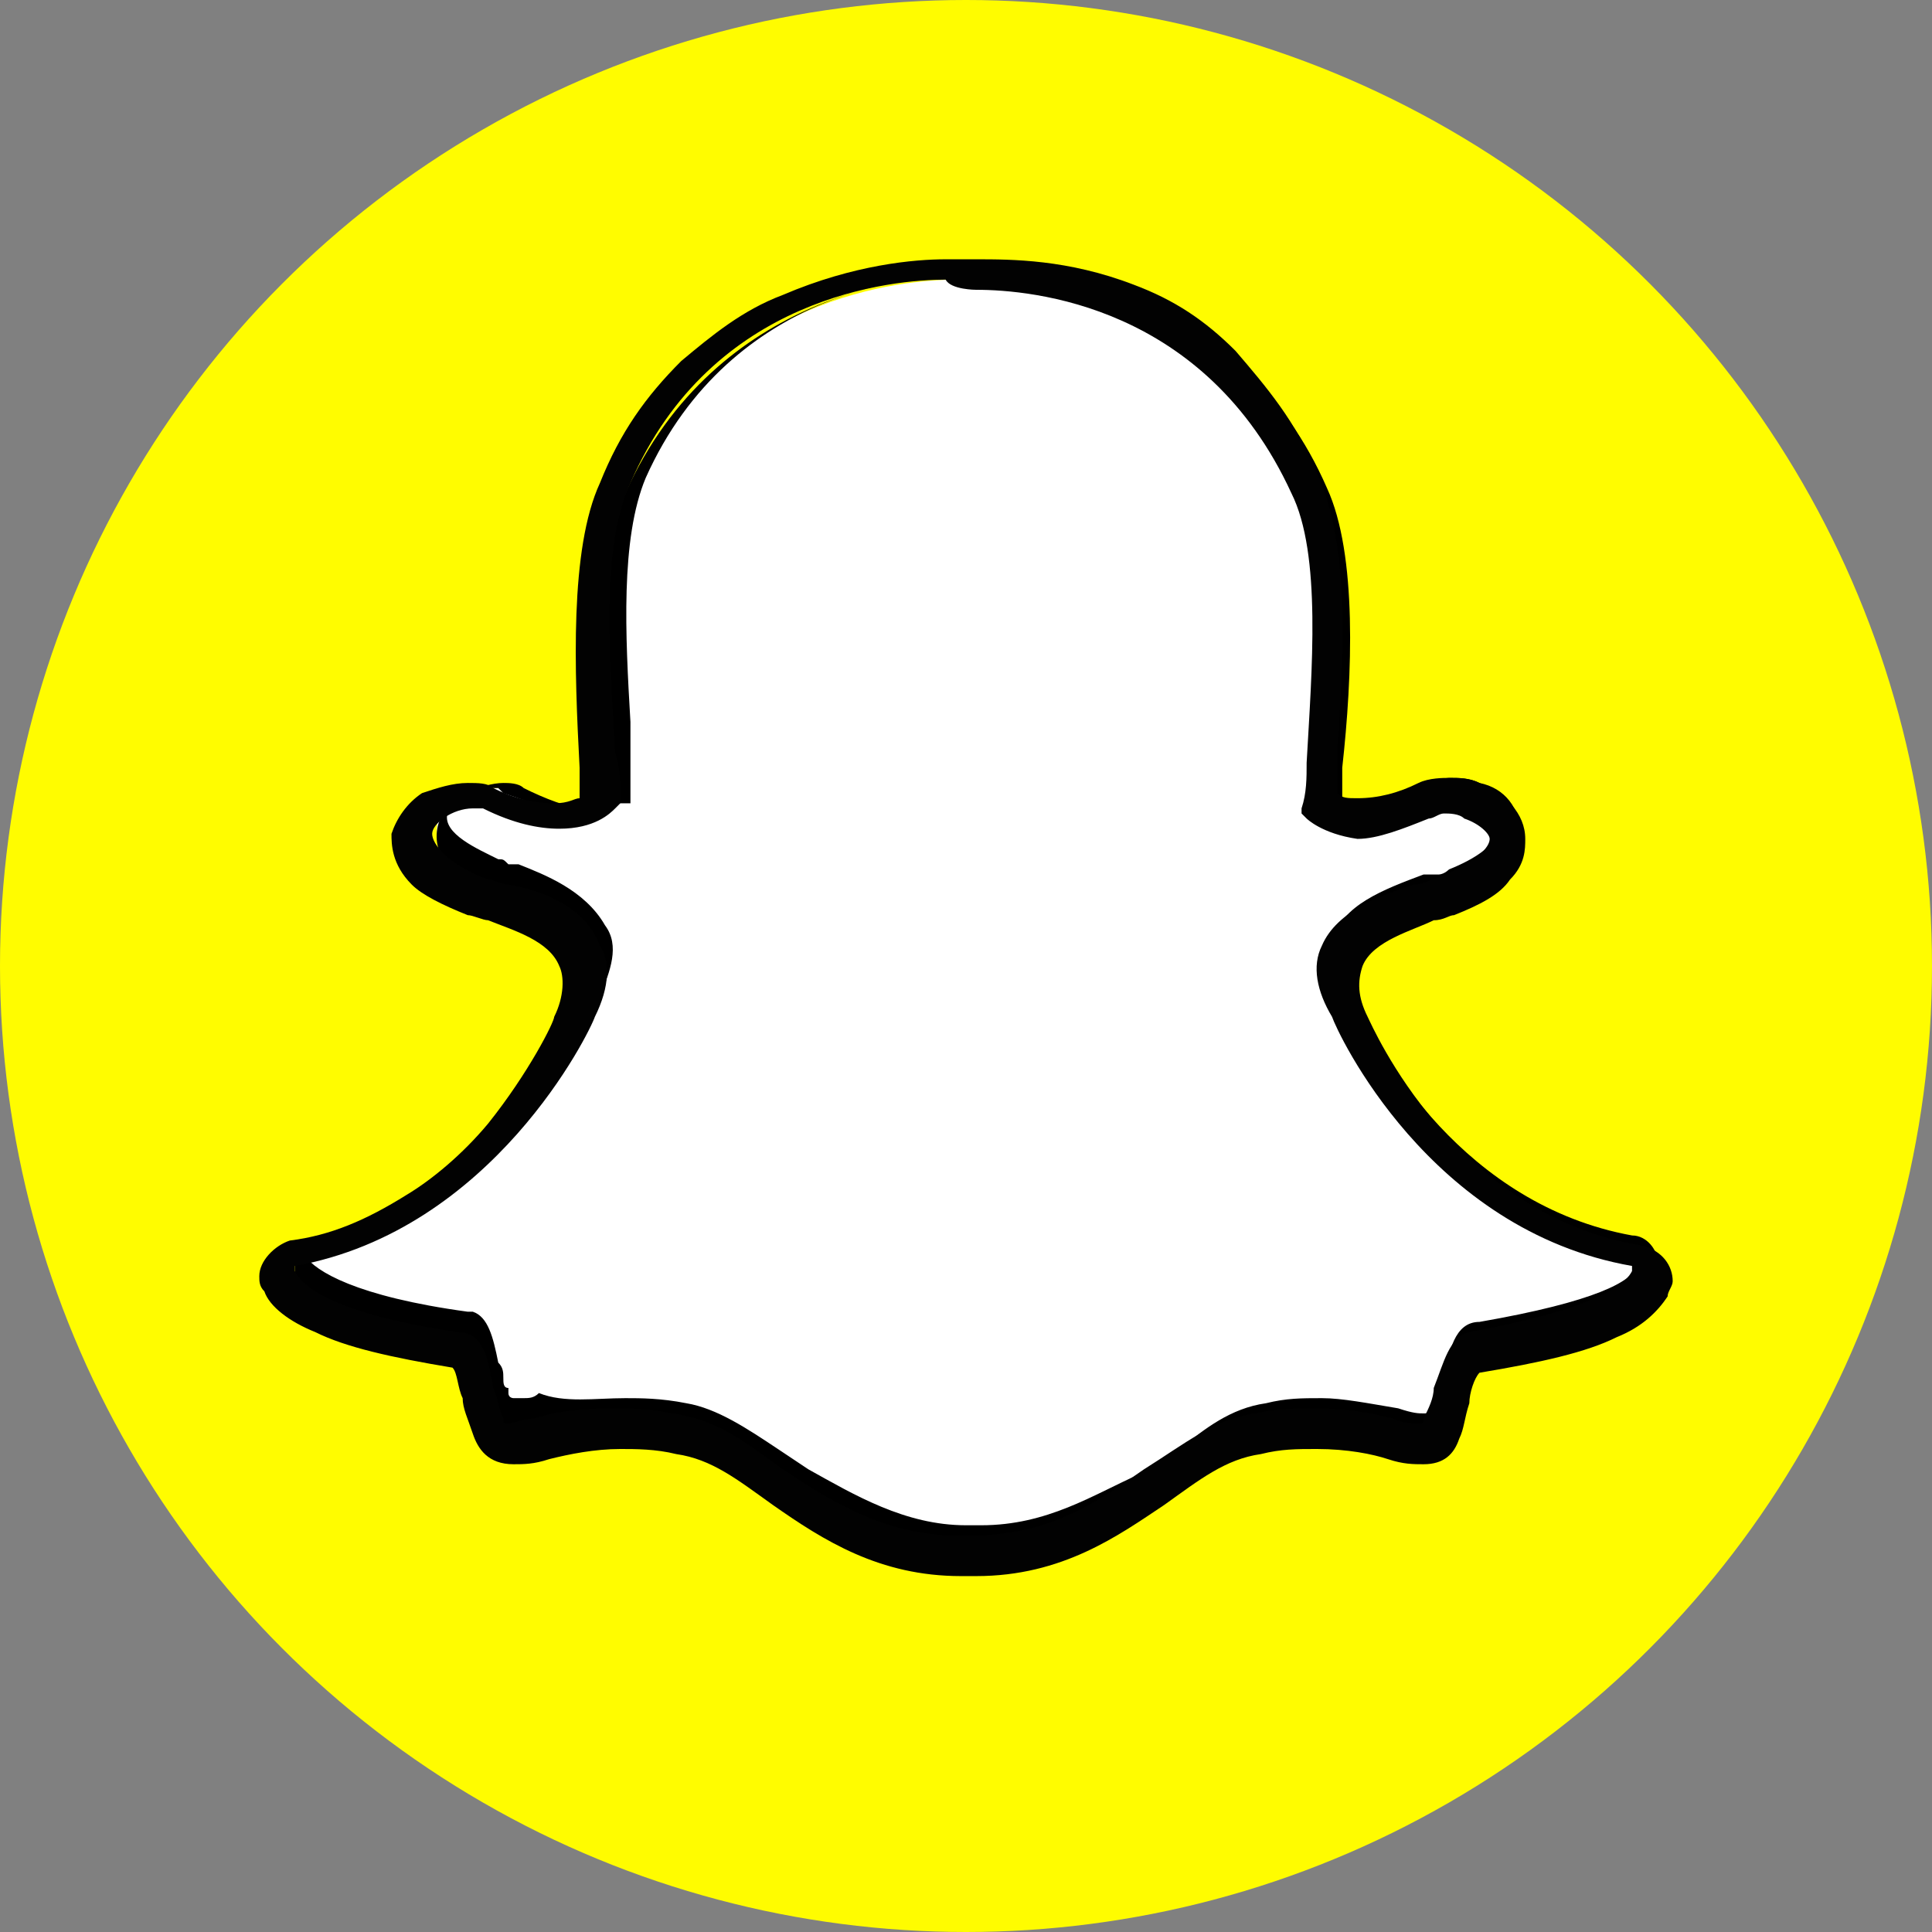 <?xml version="1.0" encoding="utf-8"?>
<!-- Generator: Adobe Illustrator 18.1.1, SVG Export Plug-In . SVG Version: 6.00 Build 0)  -->
<!DOCTYPE svg PUBLIC "-//W3C//DTD SVG 1.1//EN" "http://www.w3.org/Graphics/SVG/1.1/DTD/svg11.dtd">
<svg version="1.1" id="Layer_1" xmlns="http://www.w3.org/2000/svg" xmlns:xlink="http://www.w3.org/1999/xlink" x="0px" y="0px"
	 width="38px" height="38px" viewBox="-1301 1372.8 38 38" enable-background="new -1301 1372.8 38 38" xml:space="preserve">
<rect x="-1301" y="1372.8" width="38" height="38" fill="#808080" stroke="none"/>
<g>
	<ellipse fill="#FFFC00" cx="-1282" cy="1391.8" rx="19" ry="19"/>
</g>
<g>
	<g>
		<path fill="#FFFFFF" d="M-1281.7,1403.2c-0.1,0-0.2,0-0.2,0h-0.1c-1.5,0-2.6-0.8-3.6-1.4c-0.7-0.5-1.3-1-2-1.1
			c-0.4-0.1-0.8-0.1-1.1-0.1c-0.7,0-1.2,0.1-1.4,0.2c-0.2,0-0.4,0.1-0.6,0.1s-0.4,0-0.4-0.3c-0.1-0.2-0.1-0.4-0.2-0.6
			c-0.1-0.5-0.2-0.8-0.4-0.9c-2-0.3-3.2-0.8-3.4-1.3c0-0.1,0-0.1,0-0.2c0-0.2,0.1-0.3,0.3-0.3c1.5-0.3,3-1.1,4.1-2.5
			c1-1.1,1.3-2.1,1.4-2.2l0,0c0.2-0.5,0.3-0.9,0.1-1.2c-0.3-0.6-1.1-0.9-1.6-1.1c-0.1,0-0.3-0.1-0.4-0.1c-0.5-0.2-1.3-0.6-1.2-1.2
			c0.1-0.4,0.7-0.7,1.1-0.7c0.1,0,0.2,0,0.3,0.1c0.5,0.2,1,0.4,1.3,0.4c0.5,0,0.7-0.2,0.8-0.2c0-0.3,0-0.6,0-0.8l0,0
			c-0.1-1.8-0.3-4,0.3-5.4c1.7-3.8,5.4-4.1,6.4-4.1h0.5c0,0,0,0,0.1,0c1.1,0,4.7,0.3,6.4,4.1c0.6,1.2,0.5,3.6,0.3,5.4v0.1
			c0,0.3,0,0.5,0,0.7c0.1,0.1,0.3,0.2,0.7,0.2c0.4,0,0.8-0.1,1.2-0.4c0.2-0.1,0.3-0.1,0.4-0.1c0.2,0,0.3,0,0.5,0.1l0,0
			c0.4,0.1,0.7,0.4,0.7,0.8c0,0.3-0.2,0.7-1.2,1.1c-0.1,0-0.2,0.1-0.4,0.1c-0.6,0.2-1.4,0.5-1.6,1.1c-0.1,0.3-0.1,0.8,0.1,1.2l0,0
			c0.1,0.2,1.7,4,5.6,4.7c0.2,0,0.3,0.2,0.3,0.3s0,0.1,0,0.2c-0.2,0.6-1.4,1-3.4,1.3c-0.2,0-0.3,0.3-0.4,0.9c0,0.2-0.1,0.4-0.2,0.6
			s-0.2,0.3-0.4,0.3l0,0c-0.1,0-0.3,0-0.6-0.1c-0.4-0.1-0.9-0.2-1.4-0.2c-0.4,0-0.7,0-1.1,0.1c-0.8,0.1-1.3,0.6-2,1.1
			C-1279,1402.4-1280.1,1403.2-1281.7,1403.2"/>
		<path d="M-1281.7,1403.4h-0.3c-1.4,0-2.4-0.6-3.4-1.2l-0.6-0.4c-0.6-0.4-1.1-0.8-1.6-0.9c-0.4-0.1-0.8-0.1-1.1-0.1
			c-0.7,0-1.2,0.1-1.3,0.2l-0.1,0c-0.1,0-0.2,0-0.2,0c-0.1,0-0.2,0.1-0.4,0.1c-0.2,0-0.6,0-0.6-0.5c0-0.1-0.1-0.2-0.1-0.3
			c0-0.1,0-0.2-0.1-0.2l0-0.1c0-0.2-0.1-0.6-0.2-0.7c-1.2-0.2-3.2-0.6-3.5-1.4l0-0.1v-0.2c0-0.3,0.2-0.5,0.6-0.5
			c1.5-0.3,2.9-1.2,3.9-2.4c0.7-0.8,1.1-1.6,1.3-1.9c0.1-0.1,0.1-0.2,0.1-0.2c0.2-0.5,0.2-0.8,0.1-0.9c-0.3-0.5-1-0.8-1.4-1l0,0
			c-0.1,0-0.1,0-0.2-0.1c0,0-0.1,0-0.1,0l-0.1,0c-1-0.4-1.5-0.9-1.4-1.5c0.1-0.6,0.9-0.9,1.3-0.9c0.1,0,0.3,0,0.4,0.1
			c0.4,0.2,0.9,0.4,1.2,0.4c0.3,0,0.4-0.1,0.5-0.1l0-1.1c-0.1-1.7-0.2-3.7,0.3-5c1.8-4,5.8-4.3,6.6-4.3h0.6c1.1,0,4.9,0.3,6.6,4.2
			c0.6,1.3,0.5,3.7,0.3,5.5l0,0.6c0.1,0,0.2,0.1,0.5,0.1c0.4,0,0.7-0.1,1.1-0.3c0.3-0.1,0.4-0.2,0.5-0.2c0.2,0,0.4,0,0.6,0.1
			c0.5,0.1,0.8,0.5,0.8,1c0,0.5-0.4,1-1.4,1.3l-0.1,0c-0.1,0-0.2,0.1-0.4,0.1c-0.4,0.1-1.2,0.4-1.4,0.9c-0.1,0.2-0.1,0.7,0.1,1
			c0.4,1,2.1,4,5.4,4.6c0,0,0,0,0,0c0.3,0,0.5,0.3,0.5,0.5l0,0.3c-0.2,0.7-1.3,1.1-3.6,1.5c0,0-0.1,0.2-0.2,0.7
			c0,0.2-0.1,0.5-0.2,0.7c-0.1,0.2-0.3,0.4-0.6,0.4c-0.1,0-0.3,0-0.7-0.1c-0.5-0.1-0.9-0.2-1.3-0.2c-0.4,0-0.7,0-1,0.1
			c-0.6,0.1-1,0.4-1.5,0.8c-0.1,0.1-0.3,0.2-0.4,0.3c-0.2,0.1-0.3,0.2-0.4,0.2C-1279.2,1402.8-1280.3,1403.4-1281.7,1403.4z
			 M-1288.7,1400.3c0.3,0,0.7,0,1.2,0.1c0.6,0.1,1.2,0.5,1.8,0.9l0.3,0.2l0.3,0.2c0.9,0.5,1.9,1.1,3.1,1.1h0.3c1.3,0,2.2-0.6,3.1-1
			c0.1-0.1,0.3-0.2,0.4-0.2c0.1-0.1,0.2-0.2,0.4-0.3c0.5-0.4,1-0.8,1.7-0.9c0.4-0.1,0.7-0.1,1.1-0.1c0.4,0,0.9,0.1,1.5,0.2
			c0.3,0.1,0.4,0.1,0.5,0.1c0.1,0,0.1,0,0.2-0.2c0.1-0.2,0.2-0.3,0.2-0.5c0.1-0.5,0.2-1.1,0.7-1.1c2.3-0.4,3-0.8,3.1-1.1v-0.2l0,0
			c0,0,0,0-0.1,0c-3.6-0.6-5.4-3.8-5.8-4.8c-0.3-0.5-0.2-1.1-0.1-1.4c0.2-0.7,1-1,1.8-1.3l0.1,0c0.1,0,0.1,0,0.2,0
			c0,0,0.1,0,0.2-0.1c0.5-0.2,1-0.5,1-0.9c0-0.3-0.3-0.5-0.5-0.6c-0.2-0.1-0.3-0.1-0.4-0.1c-0.1,0-0.1,0-0.3,0.1
			c-0.4,0.3-0.8,0.4-1.3,0.4c-0.4,0-0.7-0.1-0.9-0.3l-0.1-0.1v-0.9c0.3-2.5,0.2-4.4-0.3-5.3c-1.6-3.7-5.1-4-6.2-4h-0.6
			c-0.7,0-4.5,0.2-6.2,4c-0.5,1.2-0.4,3.1-0.3,4.8l0,0.5l0,1.1h-0.3c0,0,0,0,0,0c-0.1,0.1-0.4,0.2-0.8,0.2c-0.3,0-0.8-0.2-1.4-0.4
			l-0.1-0.1c0,0,0,0-0.1,0c-0.3,0-0.8,0.3-0.9,0.5c-0.1,0.4,0.6,0.7,1,0.9c0.1,0,0.1,0,0.2,0.1c0,0,0.1,0,0.1,0l0.1,0
			c0.5,0.2,1.3,0.5,1.7,1.2c0.3,0.4,0.1,0.9-0.1,1.4l-0.1,0.1c0,0,0,0.1-0.1,0.2c-0.2,0.4-0.5,1.2-1.3,2c-1,1.3-2.5,2.2-4.2,2.6
			l-0.1,0l0,0.2c0.2,0.3,1,0.8,3.2,1.1l0.1,0c0.3,0.1,0.4,0.5,0.5,1c0.1,0.1,0.1,0.2,0.1,0.3c0,0.1,0,0.2,0.1,0.2l0,0.1
			c0,0.1,0.1,0.1,0.1,0.1c0.1,0,0.2,0,0.2,0c0.1,0,0.2,0,0.3-0.1C-1289.9,1400.4-1289.3,1400.3-1288.7,1400.3z"/>
	</g>
	<path fill="#020202" d="M-1281.8,1378.5c1.1,0,4.5,0.3,6.2,4c0.6,1.2,0.4,3.5,0.3,5.3c0,0.3,0,0.6-0.1,0.9v0.1l0.1,0.1
		c0,0,0.3,0.3,1,0.4l0,0l0,0c0.4,0,0.9-0.2,1.4-0.4c0.1,0,0.2-0.1,0.3-0.1s0.3,0,0.4,0.1l0,0c0.3,0.1,0.5,0.3,0.5,0.4
		c0,0.1-0.1,0.4-1.1,0.8c-0.1,0-0.2,0.1-0.4,0.1c-0.6,0.2-1.5,0.5-1.8,1.2c-0.2,0.4-0.1,0.9,0.2,1.4c0.1,0.3,1.9,4.2,5.9,4.9
		c0,0,0,0,0,0.1c-0.1,0.2-0.5,0.7-3.2,1.2c-0.4,0.1-0.5,0.6-0.7,1.1c0,0.2-0.1,0.4-0.2,0.6c0,0.1,0,0.1-0.1,0.1l0,0
		c-0.1,0-0.3,0-0.5-0.1c-0.4-0.1-0.9-0.2-1.5-0.2c-0.4,0-0.8,0-1.2,0.1c-0.8,0.1-1.4,0.6-2.2,1.1c-1,0.7-1.9,1.3-3.4,1.3
		c-0.1,0-0.1,0-0.2,0l0,0l0,0h-0.1c-1.4,0-2.5-0.7-3.4-1.3c-0.7-0.5-1.3-1-2.2-1.1c-0.4-0.1-0.8-0.1-1.2-0.1c-0.7,0-1.2,0.1-1.5,0.2
		c-0.2,0-0.4,0.1-0.5,0.1s-0.1,0-0.1-0.1c-0.1-0.2-0.1-0.4-0.2-0.6c-0.1-0.6-0.2-1.1-0.7-1.1c-2.7-0.4-3.1-1-3.2-1.2c0,0,0,0,0-0.1
		c3.9-0.7,5.8-4.6,5.9-4.9c0.3-0.6,0.3-1.1,0.1-1.4c-0.3-0.8-1.2-1.1-1.8-1.2c-0.1,0-0.3-0.1-0.4-0.1c-0.8-0.3-1.1-0.7-1.1-0.9
		s0.4-0.5,0.8-0.5c0.1,0,0.1,0,0.2,0c0.6,0.3,1.1,0.4,1.5,0.4c0.7,0,1-0.3,1.1-0.4l0.1-0.1v-0.1c0-0.3,0-0.6-0.1-0.9
		c-0.1-1.8-0.3-4,0.3-5.3c1.6-3.7,5.2-4,6.2-4C-1282.3,1378.5-1281.8,1378.5-1281.8,1378.5L-1281.8,1378.5 M-1281.8,1377.9
		L-1281.8,1377.9L-1281.8,1377.9c-0.2,0-0.5,0-0.6,0c-0.6,0-1.8,0.1-3.2,0.7c-0.8,0.3-1.4,0.8-2,1.3c-0.7,0.7-1.2,1.4-1.6,2.4
		c-0.6,1.3-0.5,3.7-0.4,5.6l0,0c0,0.2,0,0.4,0,0.6c-0.1,0-0.2,0.1-0.5,0.1c-0.4,0-0.8-0.1-1.2-0.3c-0.1-0.1-0.3-0.1-0.5-0.1
		c-0.3,0-0.6,0.1-0.9,0.2c-0.3,0.2-0.5,0.5-0.6,0.8c0,0.2,0,0.6,0.4,1c0.2,0.2,0.6,0.4,1.1,0.6c0.1,0,0.3,0.1,0.4,0.1
		c0.5,0.2,1.2,0.4,1.4,0.9c0.1,0.2,0.1,0.6-0.1,1l0,0c0,0.1-0.5,1.1-1.3,2.1c-0.5,0.6-1.1,1.1-1.6,1.4c-0.8,0.5-1.5,0.8-2.3,0.9
		c-0.3,0.1-0.6,0.4-0.6,0.7c0,0.1,0,0.2,0.1,0.3l0,0c0.1,0.3,0.5,0.6,1,0.8c0.6,0.3,1.5,0.5,2.7,0.7c0.1,0.1,0.1,0.4,0.2,0.6
		c0,0.2,0.1,0.4,0.2,0.7s0.3,0.6,0.8,0.6c0.2,0,0.4,0,0.7-0.1c0.4-0.1,0.9-0.2,1.4-0.2c0.3,0,0.7,0,1.1,0.1c0.7,0.1,1.2,0.5,1.9,1
		c1,0.7,2.1,1.4,3.7,1.4h0.1c0.1,0,0.1,0,0.2,0c1.7,0,2.8-0.8,3.7-1.4l0,0c0.7-0.5,1.2-0.9,1.9-1c0.4-0.1,0.7-0.1,1.1-0.1
		c0.6,0,1.1,0.1,1.4,0.2c0.3,0.1,0.5,0.1,0.7,0.1l0,0l0,0c0.4,0,0.6-0.2,0.7-0.5c0.1-0.2,0.1-0.4,0.2-0.7c0-0.2,0.1-0.5,0.2-0.6
		c1.2-0.2,2.1-0.4,2.7-0.7c0.5-0.2,0.8-0.5,1-0.8c0-0.1,0.1-0.2,0.1-0.3c0-0.3-0.2-0.6-0.6-0.7c-3.7-0.6-5.3-4.3-5.4-4.5l0,0
		c-0.2-0.4-0.2-0.7-0.1-1c0.2-0.5,1-0.7,1.4-0.9c0.2,0,0.3-0.1,0.4-0.1c0.5-0.2,0.9-0.4,1.1-0.7c0.3-0.3,0.3-0.6,0.3-0.8
		c0-0.5-0.4-0.9-0.9-1.1c-0.2-0.1-0.4-0.1-0.6-0.1c-0.1,0-0.4,0-0.6,0.1c-0.4,0.2-0.8,0.3-1.2,0.3c-0.2,0-0.3,0-0.4-0.1
		c0-0.2,0-0.4,0-0.6v-0.1c0.1-1.8,0.3-4.1-0.4-5.6c-0.4-1-1-1.7-1.6-2.4c-0.6-0.6-1.2-1-2-1.3
		C-1280,1377.9-1281.1,1377.9-1281.8,1377.9"/>
</g>
</svg>
